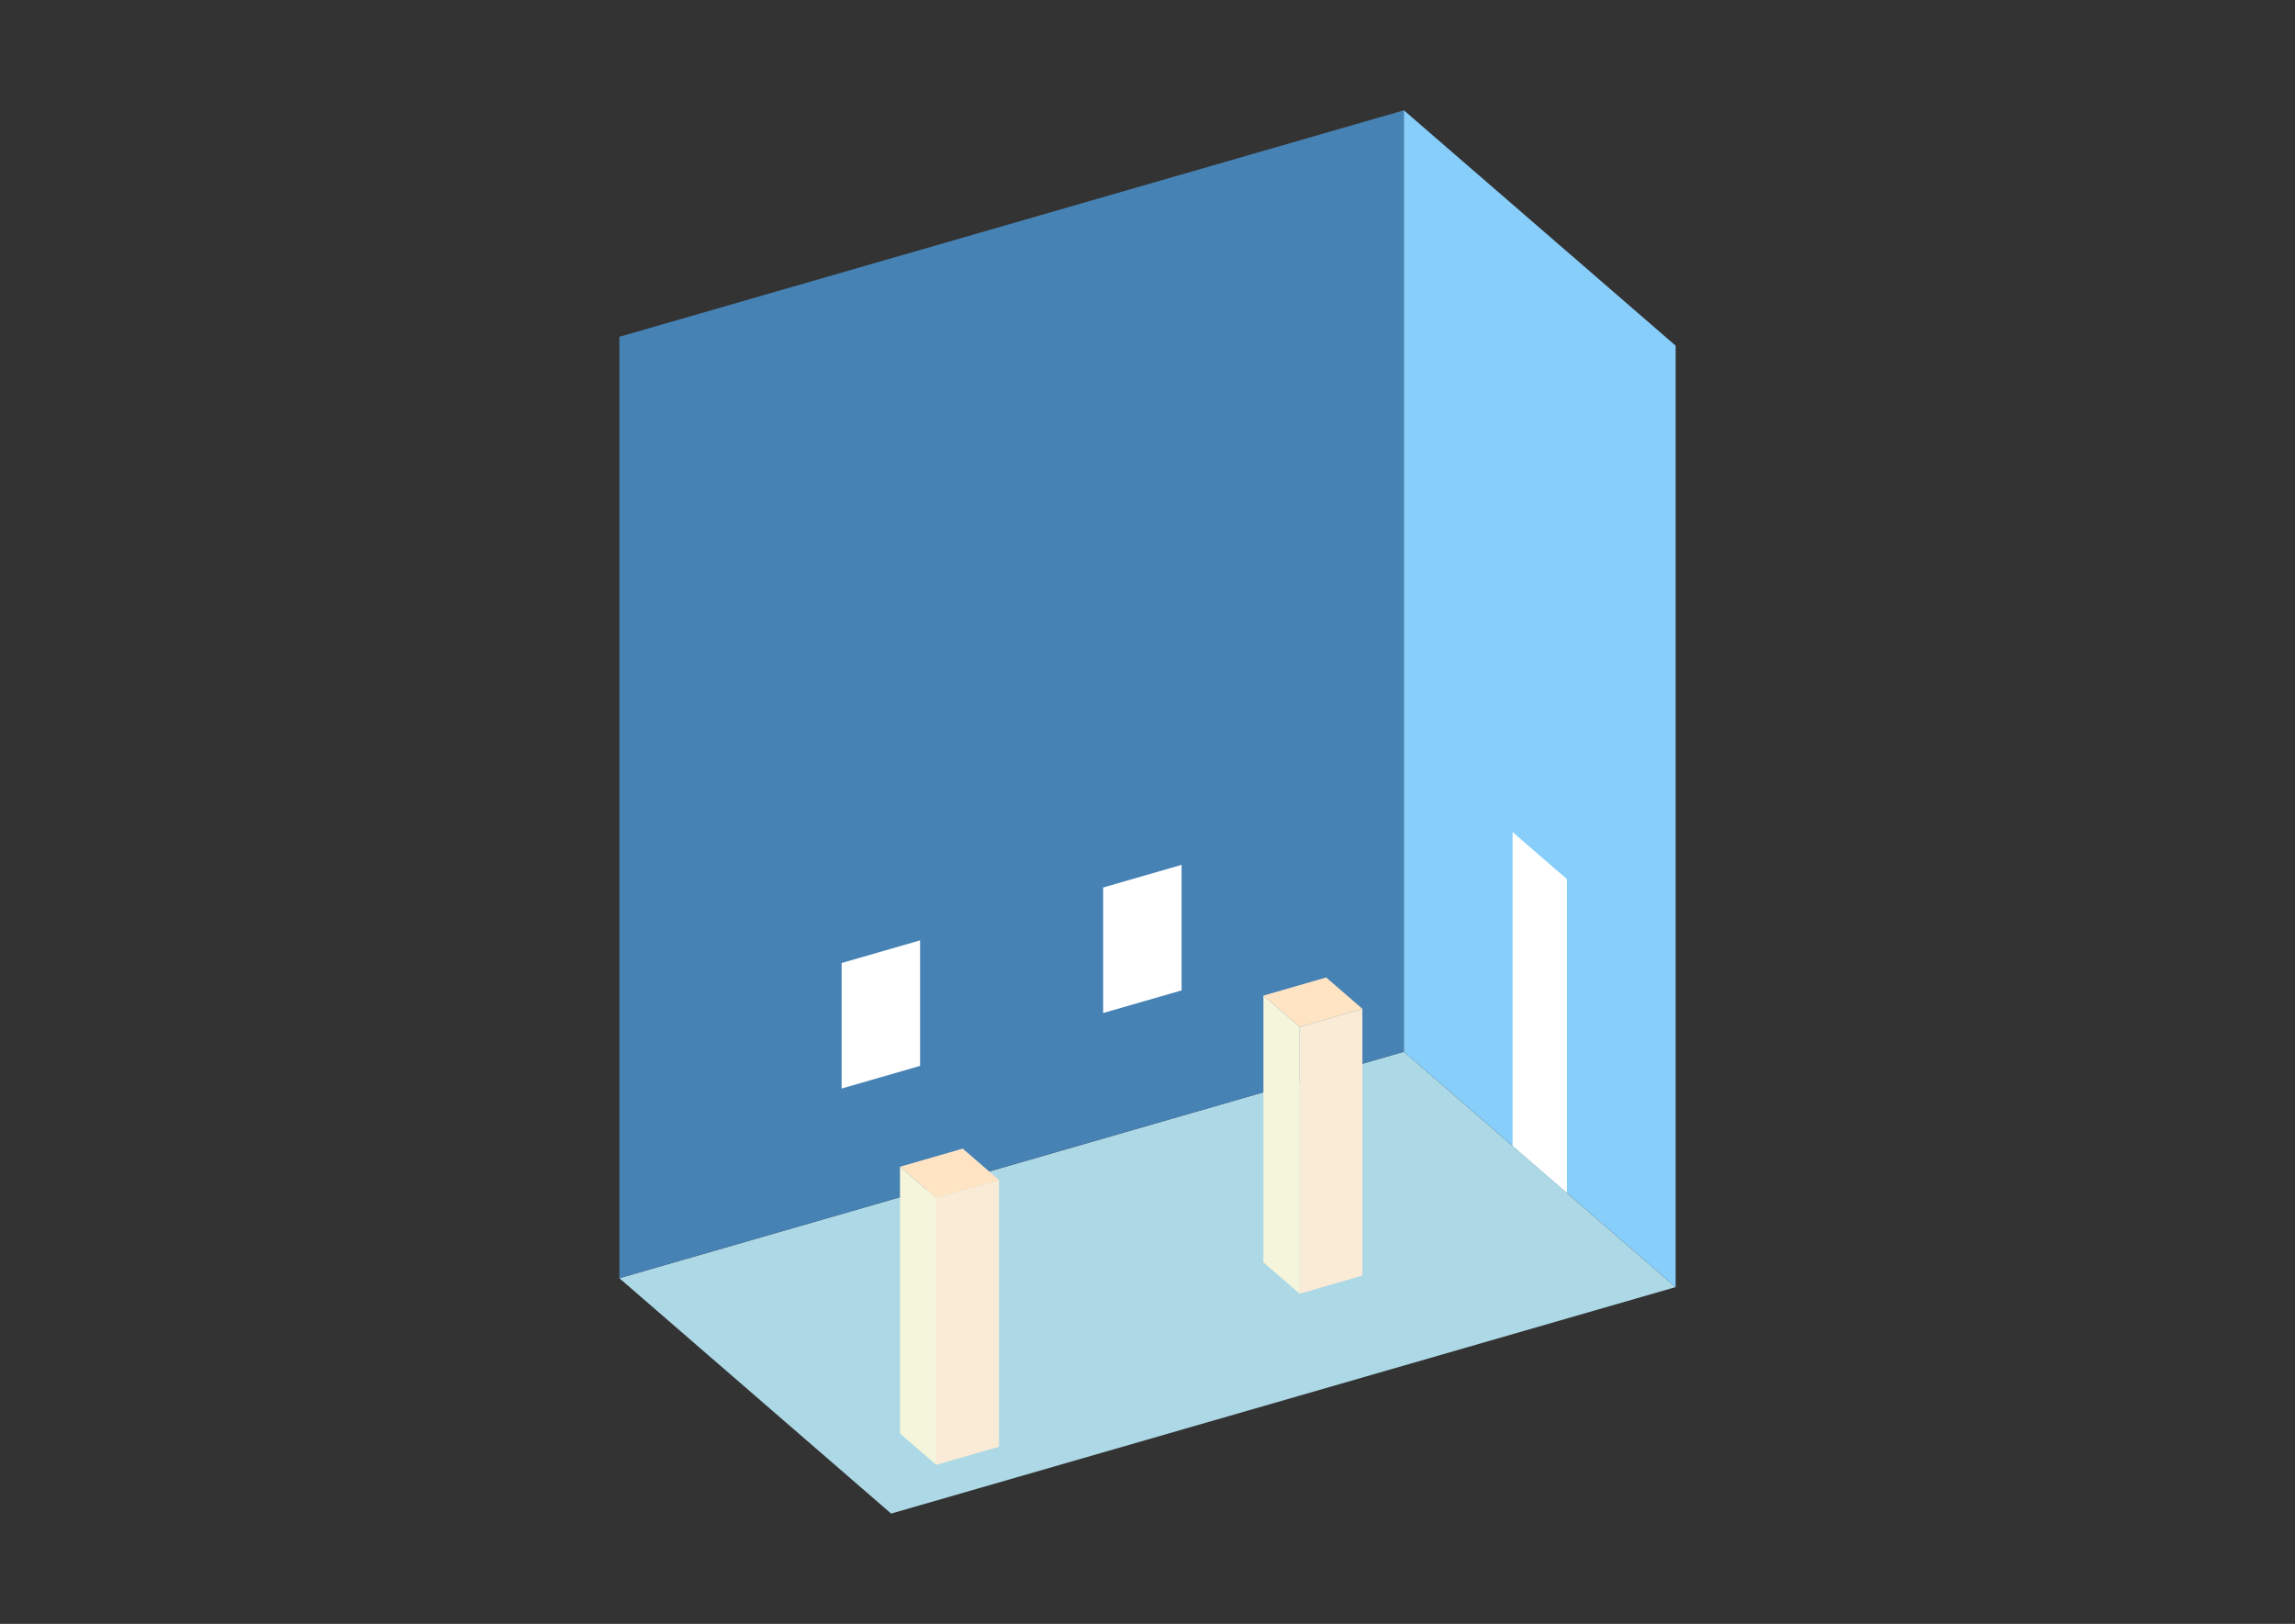 <?xml version="1.0" encoding="UTF-8"?>
<svg
  xmlns="http://www.w3.org/2000/svg"
  width="848"
  height="600"
  style="background-color:white"
>
  <rect width="100%" height="100%" fill="#333333" stroke="none"/>
  <polygon fill="lightblue" points="329.271,559.244 228.856,472.282 518.729,388.603 619.144,475.565" />
  <polygon fill="steelblue" points="228.856,472.282 228.856,124.435 518.729,40.756 518.729,388.603" />
  <polygon fill="lightskyblue" points="619.144,475.565 619.144,127.718 518.729,40.756 518.729,388.603" />
  <polygon fill="white" points="578.978,440.78 578.978,324.831 558.895,307.439 558.895,423.388" />
  <polygon fill="white" points="310.987,402.194 310.987,355.814 339.974,347.446 339.974,393.826" />
  <polygon fill="white" points="407.611,374.301 407.611,327.921 436.598,319.553 436.598,365.933" />
  <polygon fill="antiquewhite" points="480.221,478.006 480.221,379.449 503.41,372.755 503.41,471.312" />
  <polygon fill="beige" points="480.221,478.006 480.221,379.449 466.832,367.854 466.832,466.411" />
  <polygon fill="bisque" points="480.221,379.449 466.832,367.854 490.022,361.16 503.41,372.755" />
  <polygon fill="antiquewhite" points="345.928,541.244 345.928,442.687 369.118,435.993 369.118,534.55" />
  <polygon fill="beige" points="345.928,541.244 345.928,442.687 332.54,431.092 332.54,529.649" />
  <polygon fill="bisque" points="345.928,442.687 332.54,431.092 355.729,424.398 369.118,435.993" />
</svg>
